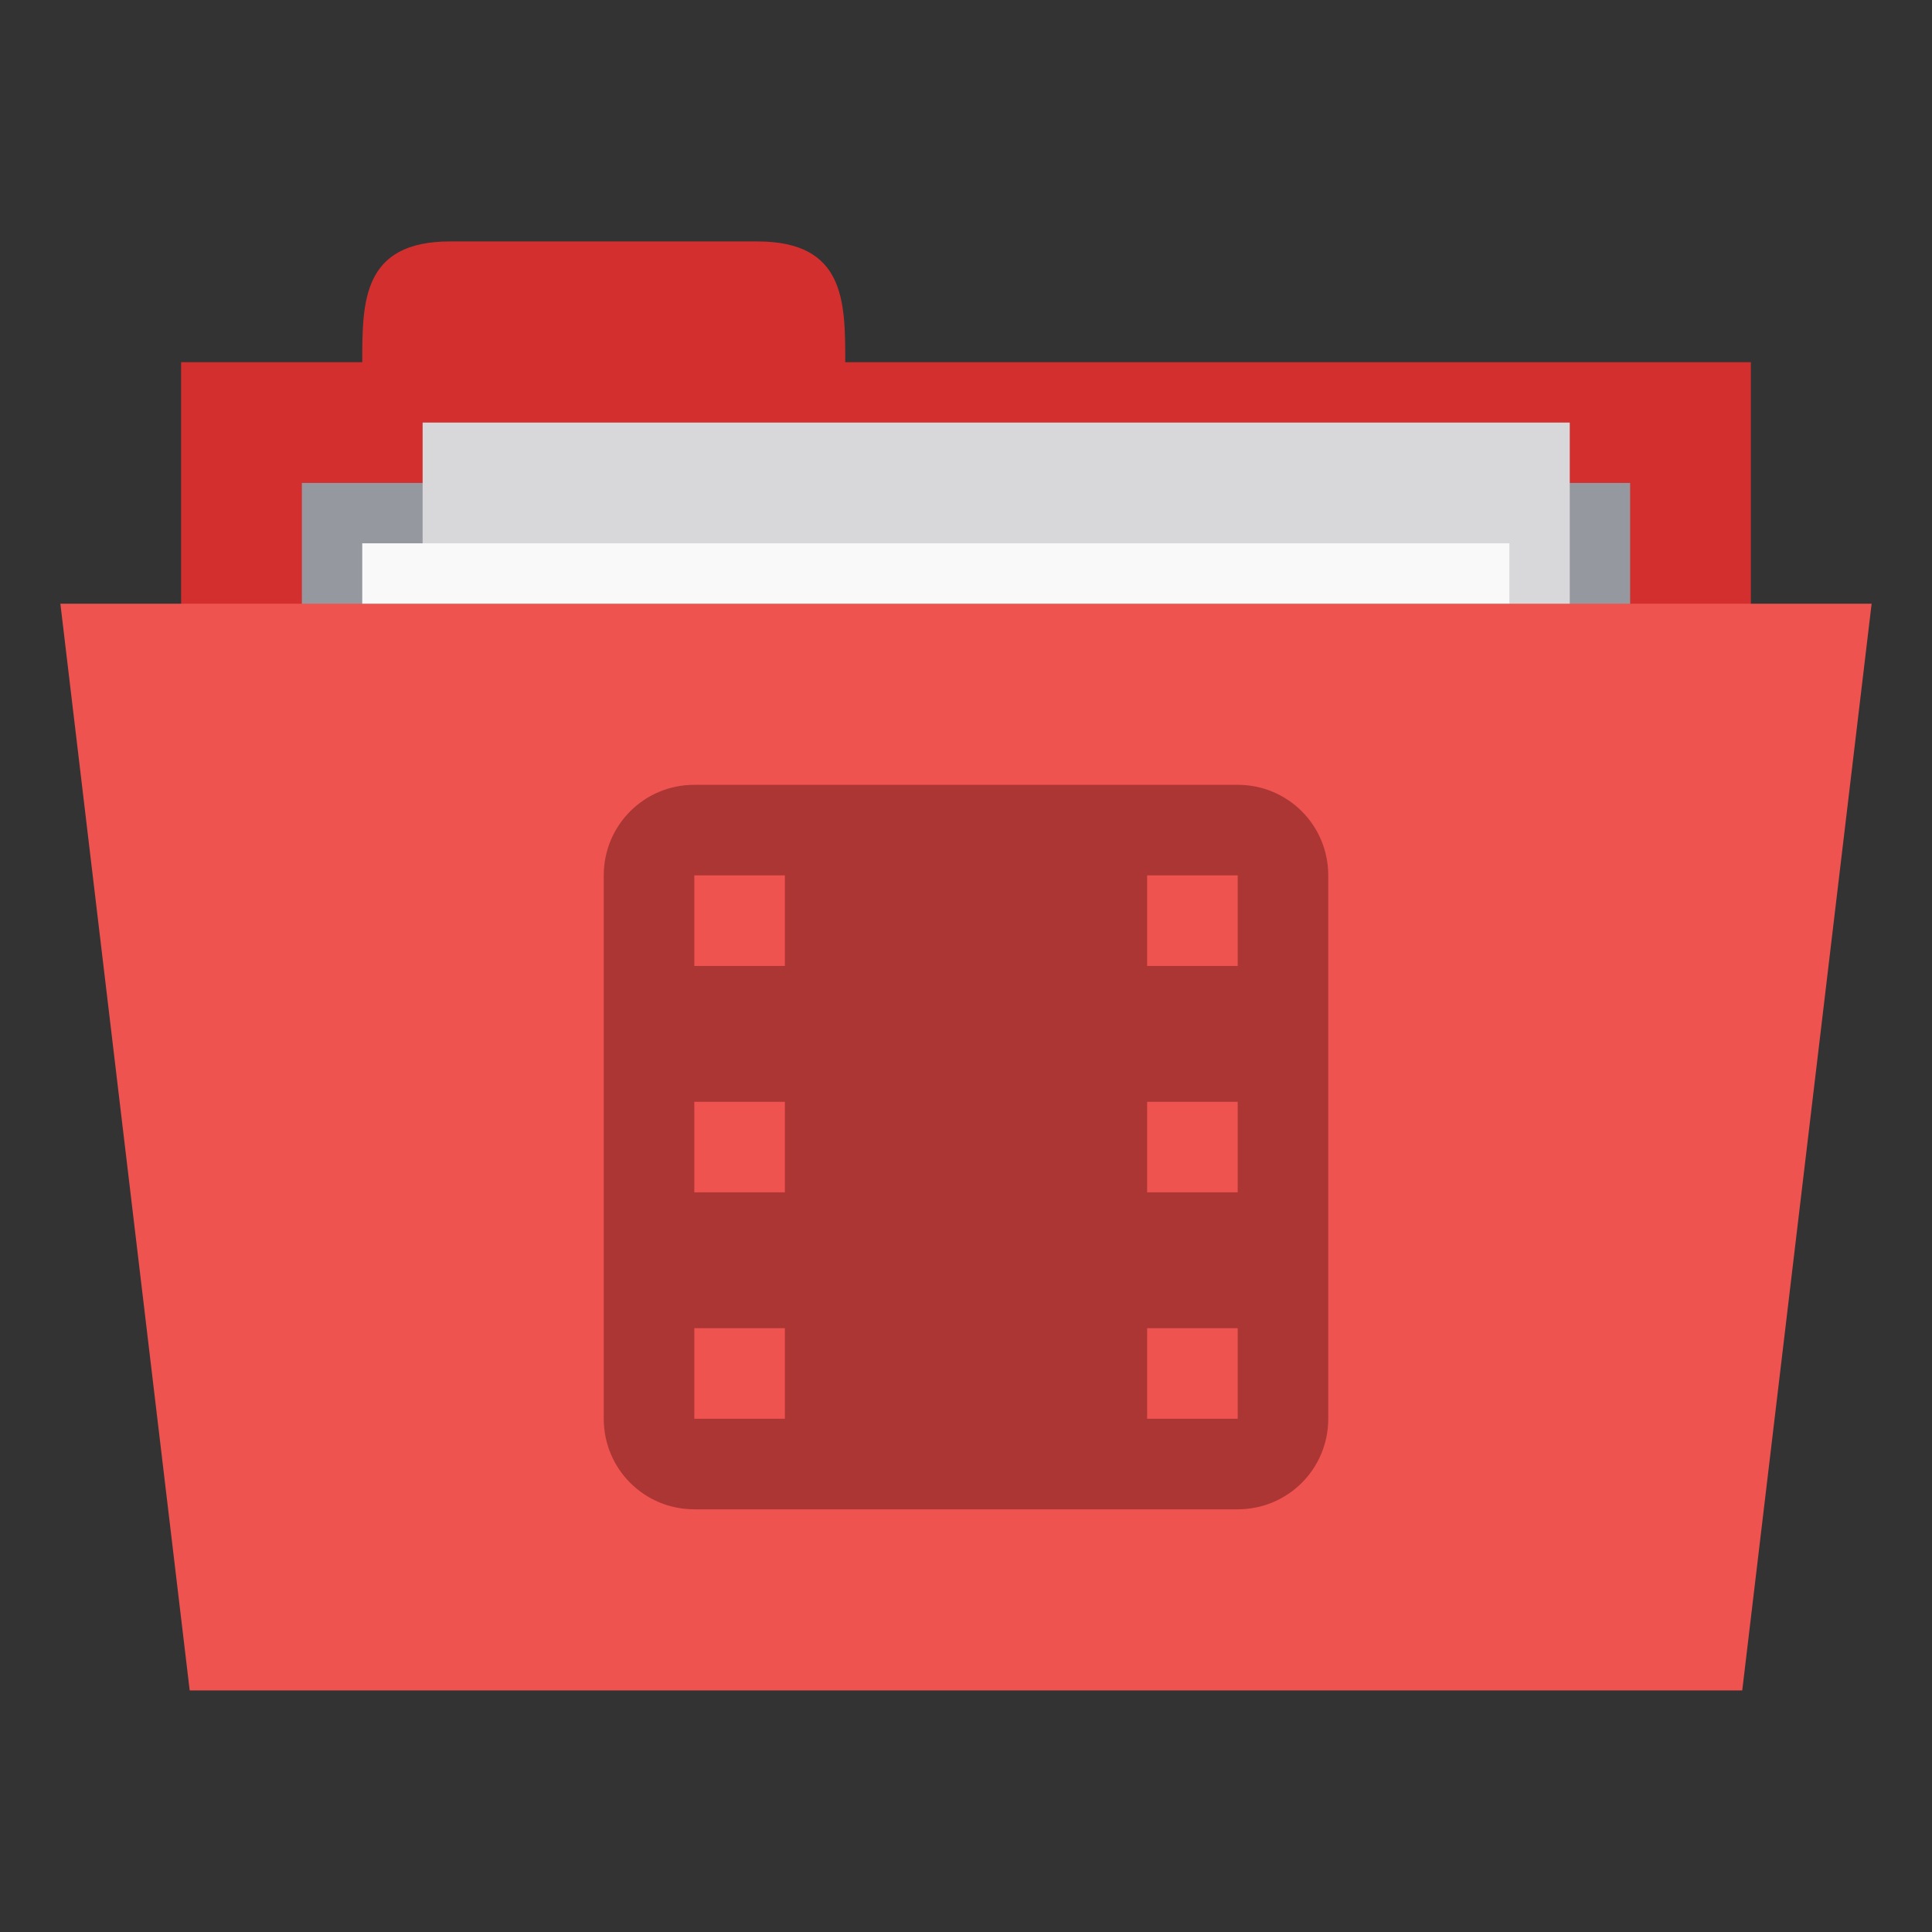 <svg xmlns="http://www.w3.org/2000/svg" viewBox="0 0 64 64">
 <rect x="0" y="0" width="64" height="64" fill="#333333" stroke="none"/>
 <g transform="translate(0,-988.362)">
  <rect width="52" height="20" x="6" y="1000.36" style="fill:#d32f2f;fill-opacity:1;stroke:none"/>
  <path d="m 12 1000.36 c 0 -2 0 -4 2.909 -4 l 10.182 0 c 2.909 0 2.909 2 2.909 4 l 0 2 -16 0 z" style="fill:#d32f2f;fill-opacity:1;stroke:none"/>
  <path d="m 10 1004.36 44 0 0 9.935 -44 0 z" style="fill:#95989f;fill-opacity:1;stroke:none"/>
  <rect y="1002.36" x="14" height="26" width="38" style="fill:#d8d8da;fill-opacity:1;stroke:none"/>
  <rect width="38" height="26" x="12" y="1006.36" style="fill:#f9f9f9;fill-opacity:1;stroke:none"/>
  <path d="m 2 1008.36 60 0 -4.286 36 -51.43 0 z" style="fill:#ef5350;fill-opacity:1;stroke:none"/>
  <path d="m 23 1014.36 c -1.662 0 -3 1.338 -3 3 l 0 18 c 0 1.662 1.338 3 3 3 l 18 0 c 1.662 0 3 -1.338 3 -3 l 0 -18 c 0 -1.662 -1.338 -3 -3 -3 l -18 0 z m 0 3 3 0 0 3 -3 0 0 -3 z m 15 0 3 0 0 3 -3 0 0 -3 z m -15 7.5 3 0 0 3 -3 0 0 -3 z m 15 0 3 0 0 3 -3 0 0 -3 z m -15 7.5 3 0 0 3 -3 0 0 -3 z m 15 0 3 0 0 3 -3 0 0 -3 z" style="fill:#ab3634;opacity:1;fill-opacity:1"/>
 </g>
</svg>
